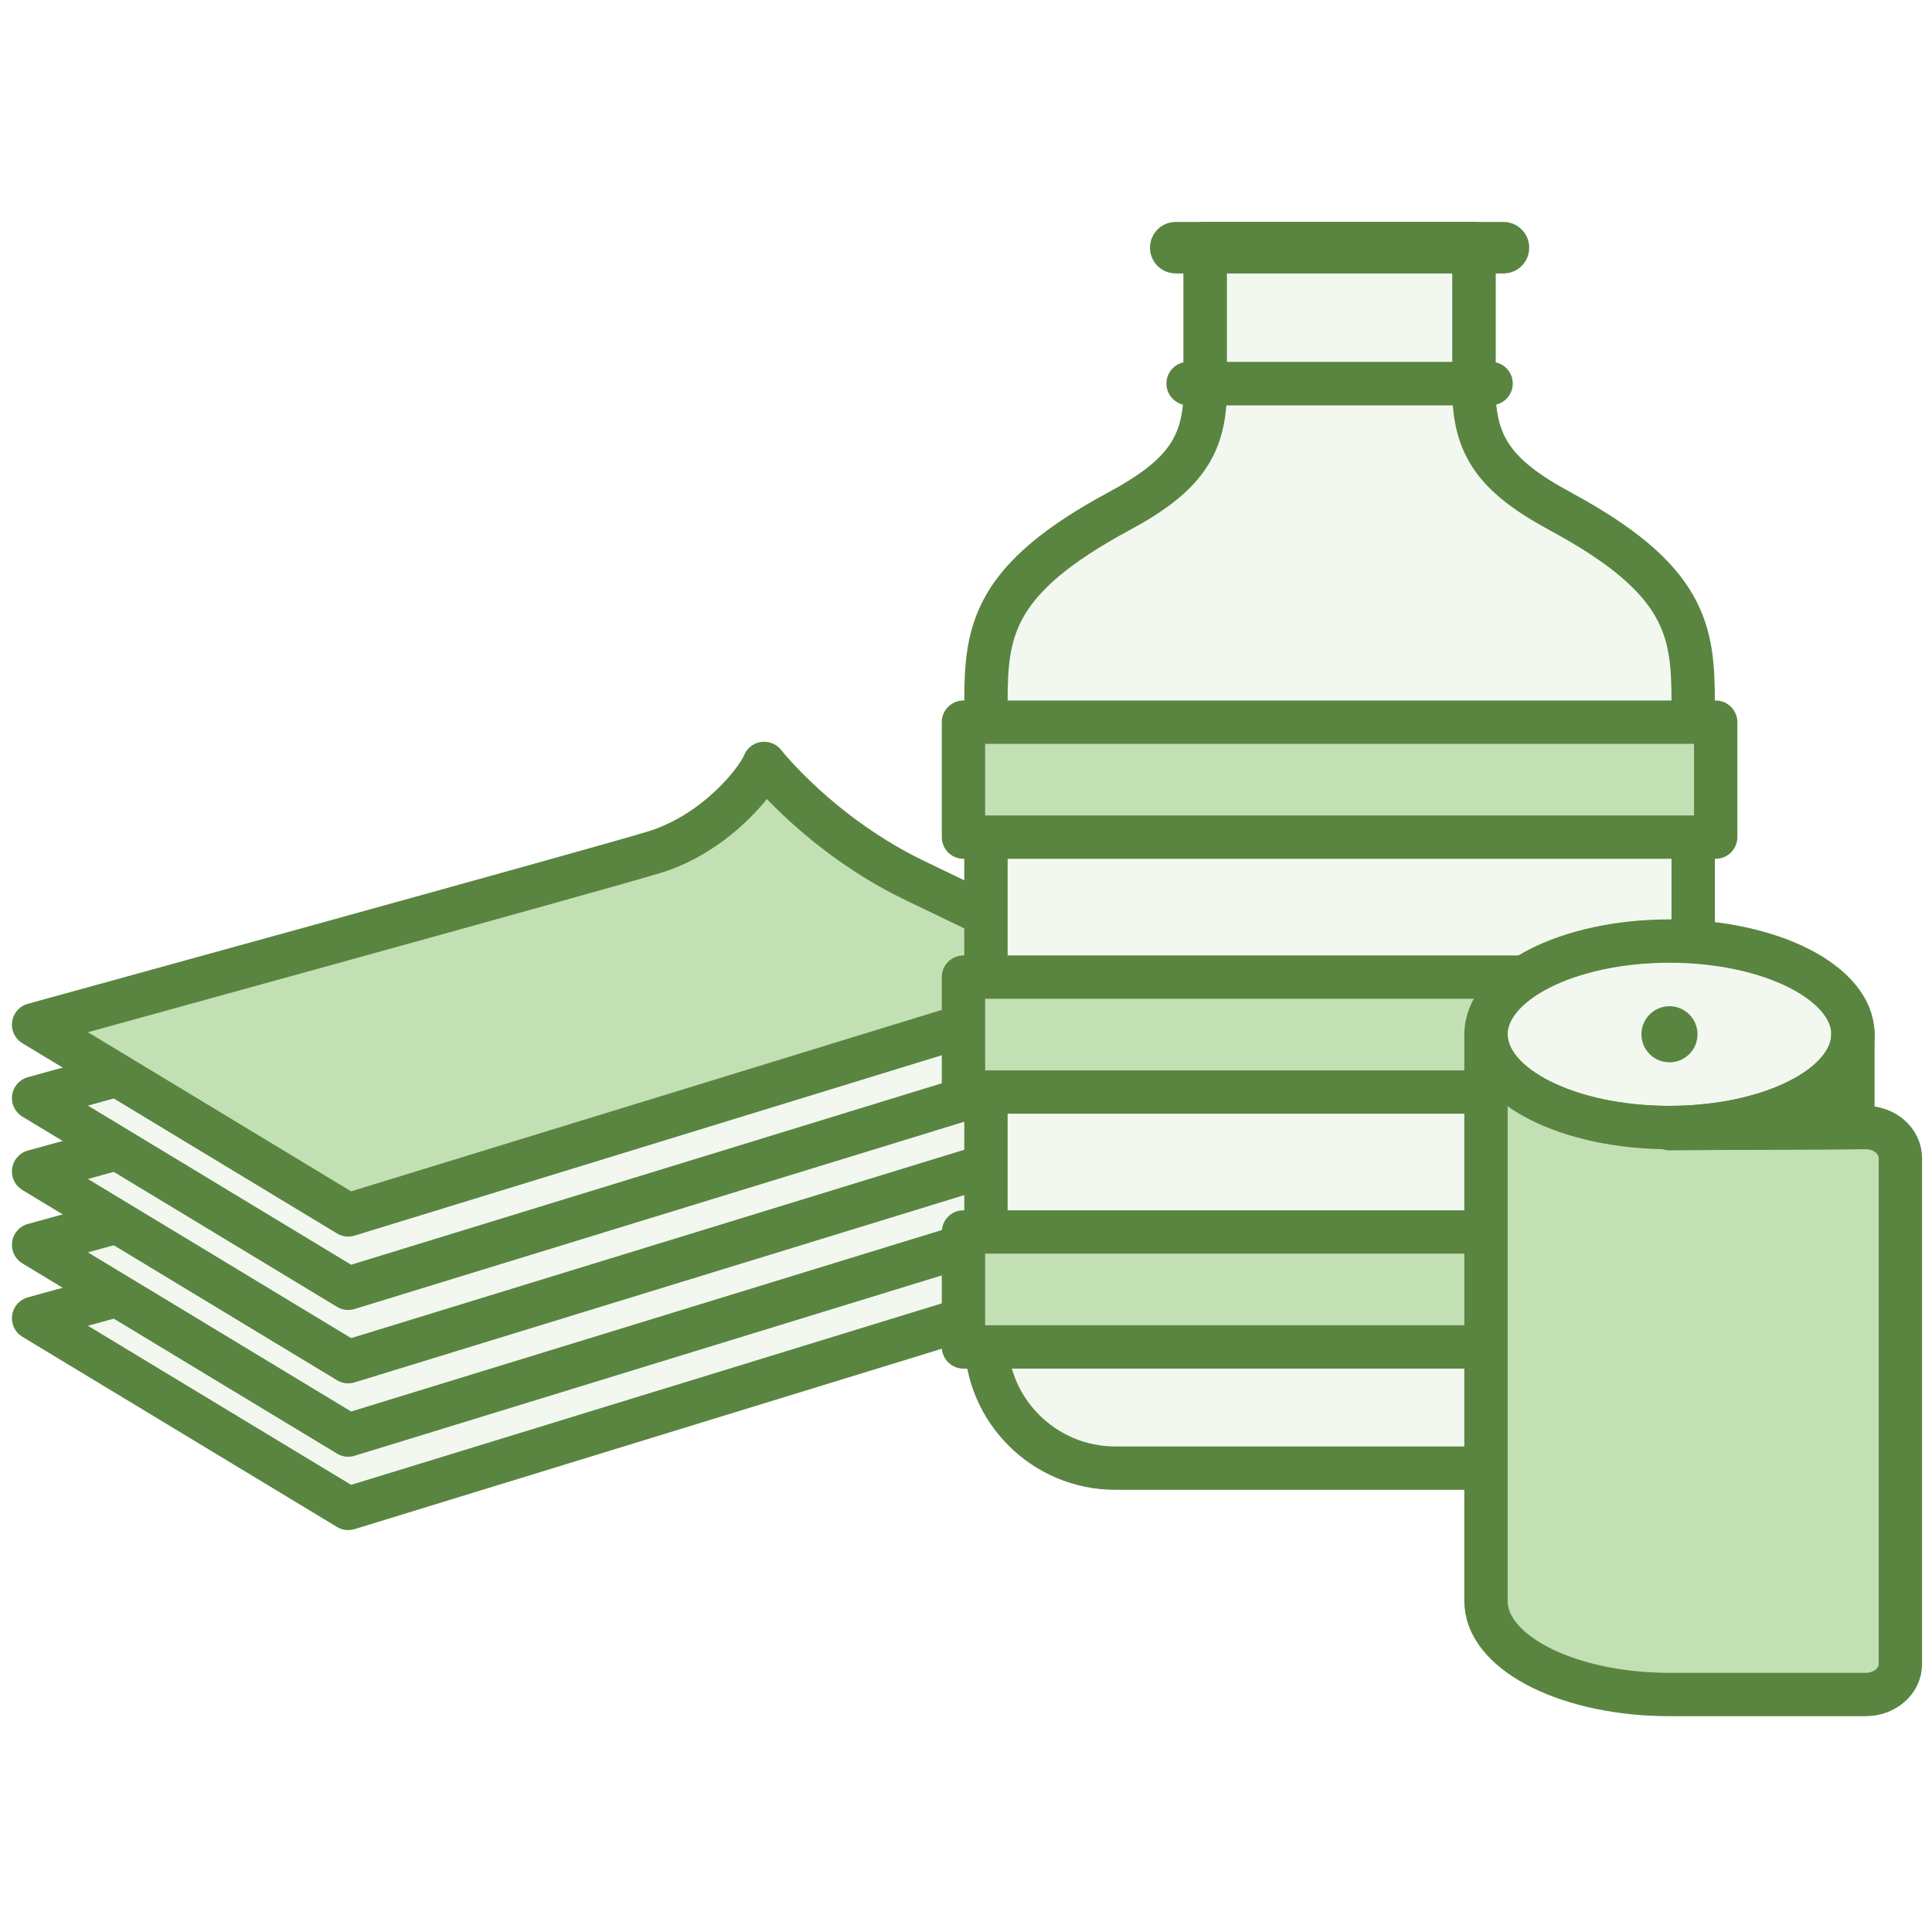 <svg width="230" height="230" viewBox="0 0 230 230" fill="none" xmlns="http://www.w3.org/2000/svg">
<rect width="230" height="230" fill="white"/>
<path d="M133.079 151.427L41.455 179.573L4 156.934C4 156.934 70.55 138.629 77.852 136.41C85.154 134.191 90.123 127.947 90.97 125.831C90.97 125.831 97.653 134.372 108.954 139.796C120.89 145.524 133.079 151.433 133.079 151.433V151.427Z" fill="#F2F8EF" stroke="#598541" stroke-width="5.16" stroke-linecap="round" stroke-linejoin="round"/>
<path d="M133.079 142.696L41.455 170.841L4 148.197C4 148.197 70.55 129.893 77.852 127.674C85.154 125.455 90.123 119.21 90.97 117.095C90.97 117.095 97.653 125.635 108.954 131.059C120.89 136.787 133.079 142.696 133.079 142.696Z" fill="#F2F8EF" stroke="#598541" stroke-width="5.16" stroke-linecap="round" stroke-linejoin="round"/>
<path d="M133.079 133.959L41.455 162.104L4 139.46C4 139.46 70.55 121.156 77.852 118.937C85.154 116.718 90.123 110.474 90.97 108.358C90.97 108.358 97.653 116.899 108.954 122.322C120.89 128.05 133.079 133.959 133.079 133.959Z" fill="#F2F8EF" stroke="#598541" stroke-width="5.16" stroke-linecap="round" stroke-linejoin="round"/>
<path d="M133.079 125.223L41.455 153.368L4 130.724C4 130.724 70.55 112.419 77.852 110.2C85.154 107.981 90.123 101.737 90.97 99.621C90.97 99.621 97.653 108.162 108.954 113.586C120.89 119.314 133.079 125.223 133.079 125.223Z" fill="#F2F8EF" stroke="#598541" stroke-width="5.16" stroke-linecap="round" stroke-linejoin="round"/>
<path d="M133.079 116.486L41.455 144.631L4 121.987C4 121.987 70.55 103.683 77.852 101.464C85.154 99.245 90.123 93 90.97 90.885C90.97 90.885 97.653 99.425 108.954 104.849C120.89 110.577 133.079 116.486 133.079 116.486Z" fill="#C3E0B4" stroke="#598541" stroke-width="5.16" stroke-linecap="round" stroke-linejoin="round"/>
<path d="M185.752 60.871C178.016 56.707 175.467 53.11 175.467 46.344V29H143.482V46.344C143.482 53.11 140.933 56.707 133.198 60.871C118.237 68.927 117.375 75.021 117.375 83.531V159.369C117.375 167.879 124.275 174.779 132.785 174.779H186.16C194.669 174.779 201.569 167.879 201.569 159.369V83.536C201.569 75.026 200.707 68.932 185.747 60.876L185.752 60.871Z" fill="#F2F8EF" stroke="#598541" stroke-width="5.16" stroke-linecap="round" stroke-linejoin="round"/>
<path d="M204.247 85.972H114.697V99.657H204.247V85.972Z" fill="#C3E0B4" stroke="#598541" stroke-width="5.16" stroke-linecap="round" stroke-linejoin="round"/>
<path d="M204.247 116.321H114.697V130.006H204.247V116.321Z" fill="#C3E0B4" stroke="#598541" stroke-width="5.16" stroke-linecap="round" stroke-linejoin="round"/>
<path d="M204.247 146.664H114.697V160.35H204.247V146.664Z" fill="#C3E0B4" stroke="#598541" stroke-width="5.16" stroke-linecap="round" stroke-linejoin="round"/>
<path d="M141.439 45.658H177.511" stroke="#598541" stroke-width="5.16" stroke-linecap="round" stroke-linejoin="round"/>
<path d="M175.467 29H143.482V45.658H175.467V29Z" fill="#F2F8EF" stroke="#598541" stroke-width="5.16" stroke-linecap="round" stroke-linejoin="round"/>
<path d="M178.986 29H139.968C139.7 29 139.482 29.217 139.482 29.485V29.49C139.482 29.758 139.7 29.975 139.968 29.975H178.986C179.254 29.975 179.471 29.758 179.471 29.49V29.485C179.471 29.217 179.254 29 178.986 29Z" fill="#F2F8EF" stroke="#598541" stroke-width="5.16" stroke-linecap="round" stroke-linejoin="round"/>
<path d="M220.586 123.133C220.586 129.263 210.812 134.233 198.746 134.233C186.681 134.233 177.052 129.341 176.907 123.272C176.907 123.225 176.907 123.184 176.907 123.138C176.907 117.007 186.686 112.032 198.746 112.032C210.806 112.032 220.586 117.007 220.586 123.138V123.133Z" fill="#F2F8EF" stroke="#598541" stroke-width="5.16" stroke-linecap="round" stroke-linejoin="round"/>
<path d="M198.746 126.466C200.59 126.466 202.084 124.972 202.084 123.128C202.084 121.284 200.59 119.789 198.746 119.789C196.902 119.789 195.407 121.284 195.407 123.128C195.407 124.972 196.902 126.466 198.746 126.466Z" fill="#598541"/>
<path d="M226.236 137.85V198.109C226.236 200.111 224.389 201.727 222.108 201.727H198.746C186.965 201.727 177.361 196.984 176.923 191.05C176.912 190.91 176.902 190.766 176.902 190.627V123.272C177.046 129.341 186.769 134.233 198.741 134.233V134.351L220.58 134.243L222.082 134.233C224.373 134.222 226.231 135.843 226.231 137.85H226.236Z" fill="#C3E0B4" stroke="#598541" stroke-width="5.16" stroke-linecap="round" stroke-linejoin="round"/>
<path d="M220.585 123.132V134.238L198.746 134.346V134.228C210.811 134.228 220.585 129.258 220.585 123.127V123.132Z" fill="#C3E0B4" stroke="#598541" stroke-width="5.16" stroke-linecap="round" stroke-linejoin="round"/>
</svg>
